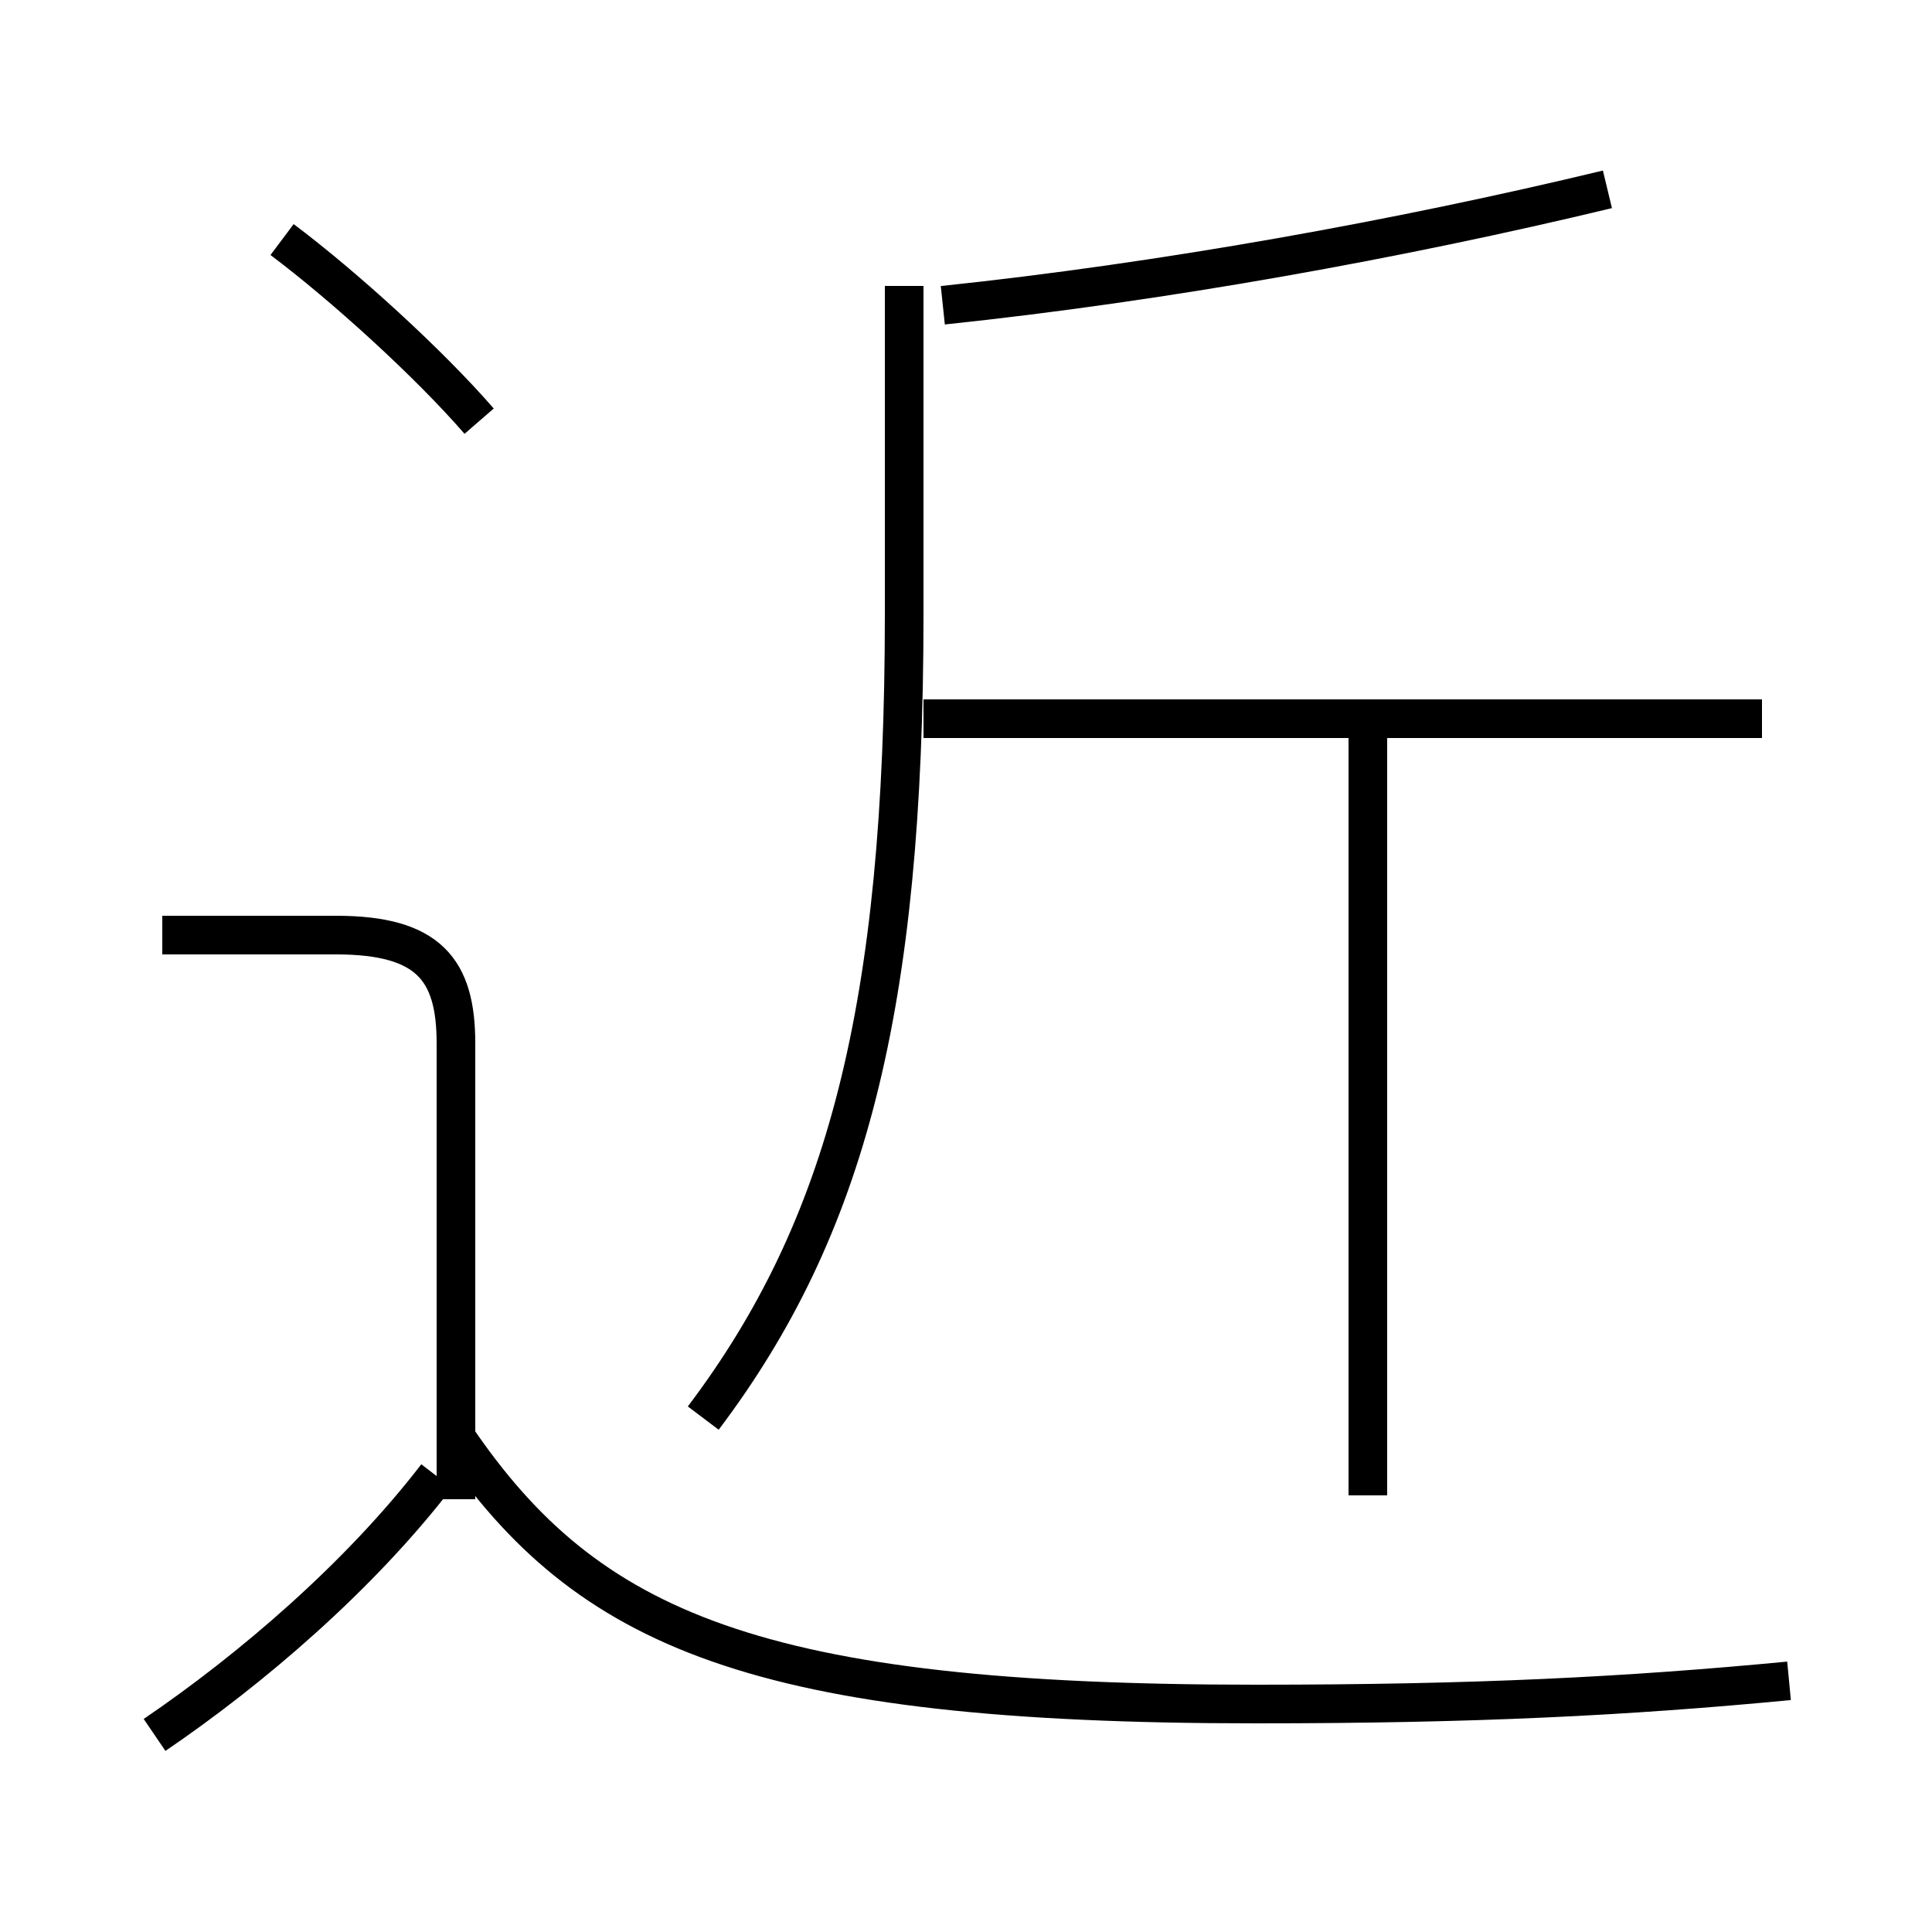 <?xml version='1.0' encoding='utf8'?>
<svg viewBox="0.0 -6.0 50.0 50.0" version="1.1" xmlns="http://www.w3.org/2000/svg">
<rect x="0.0" y="-6.0" width="50.0" height="50.0" fill="#808080" stroke="none"/>
<rect x="-1000" y="-1000" width="2000" height="2000" stroke="white" fill="white"/>
<g style="fill:white;stroke:#000000;  stroke-width:1">
<path d="M 46.3 -0.5 C 42.1 -0.1 38.2 0.1 32.5 0.1 C 19.6 0.1 15.2 -1.8 11.8 -6.8 M 4.0 0.9 C 6.5 -0.8 9.3 -3.2 11.3 -5.8 M 11.8 -5.2 L 11.8 -17.0 C 11.8 -18.9 11.1 -19.8 8.7 -19.8 L 4.2 -19.8 M 18.2 -7.3 C 21.9 -12.2 23.4 -17.9 23.4 -28.1 L 23.4 -36.6 M 12.4 -33.1 C 11.1 -34.6 8.9 -36.6 7.3 -37.8 M 45.6 -25.4 L 23.9 -25.4 M 35.4 -5.3 L 35.4 -25.1 M 24.4 -36.1 C 30.1 -36.7 36.2 -37.8 41.6 -39.1" transform="translate(0.0 38.0)" />
</g>
</svg>